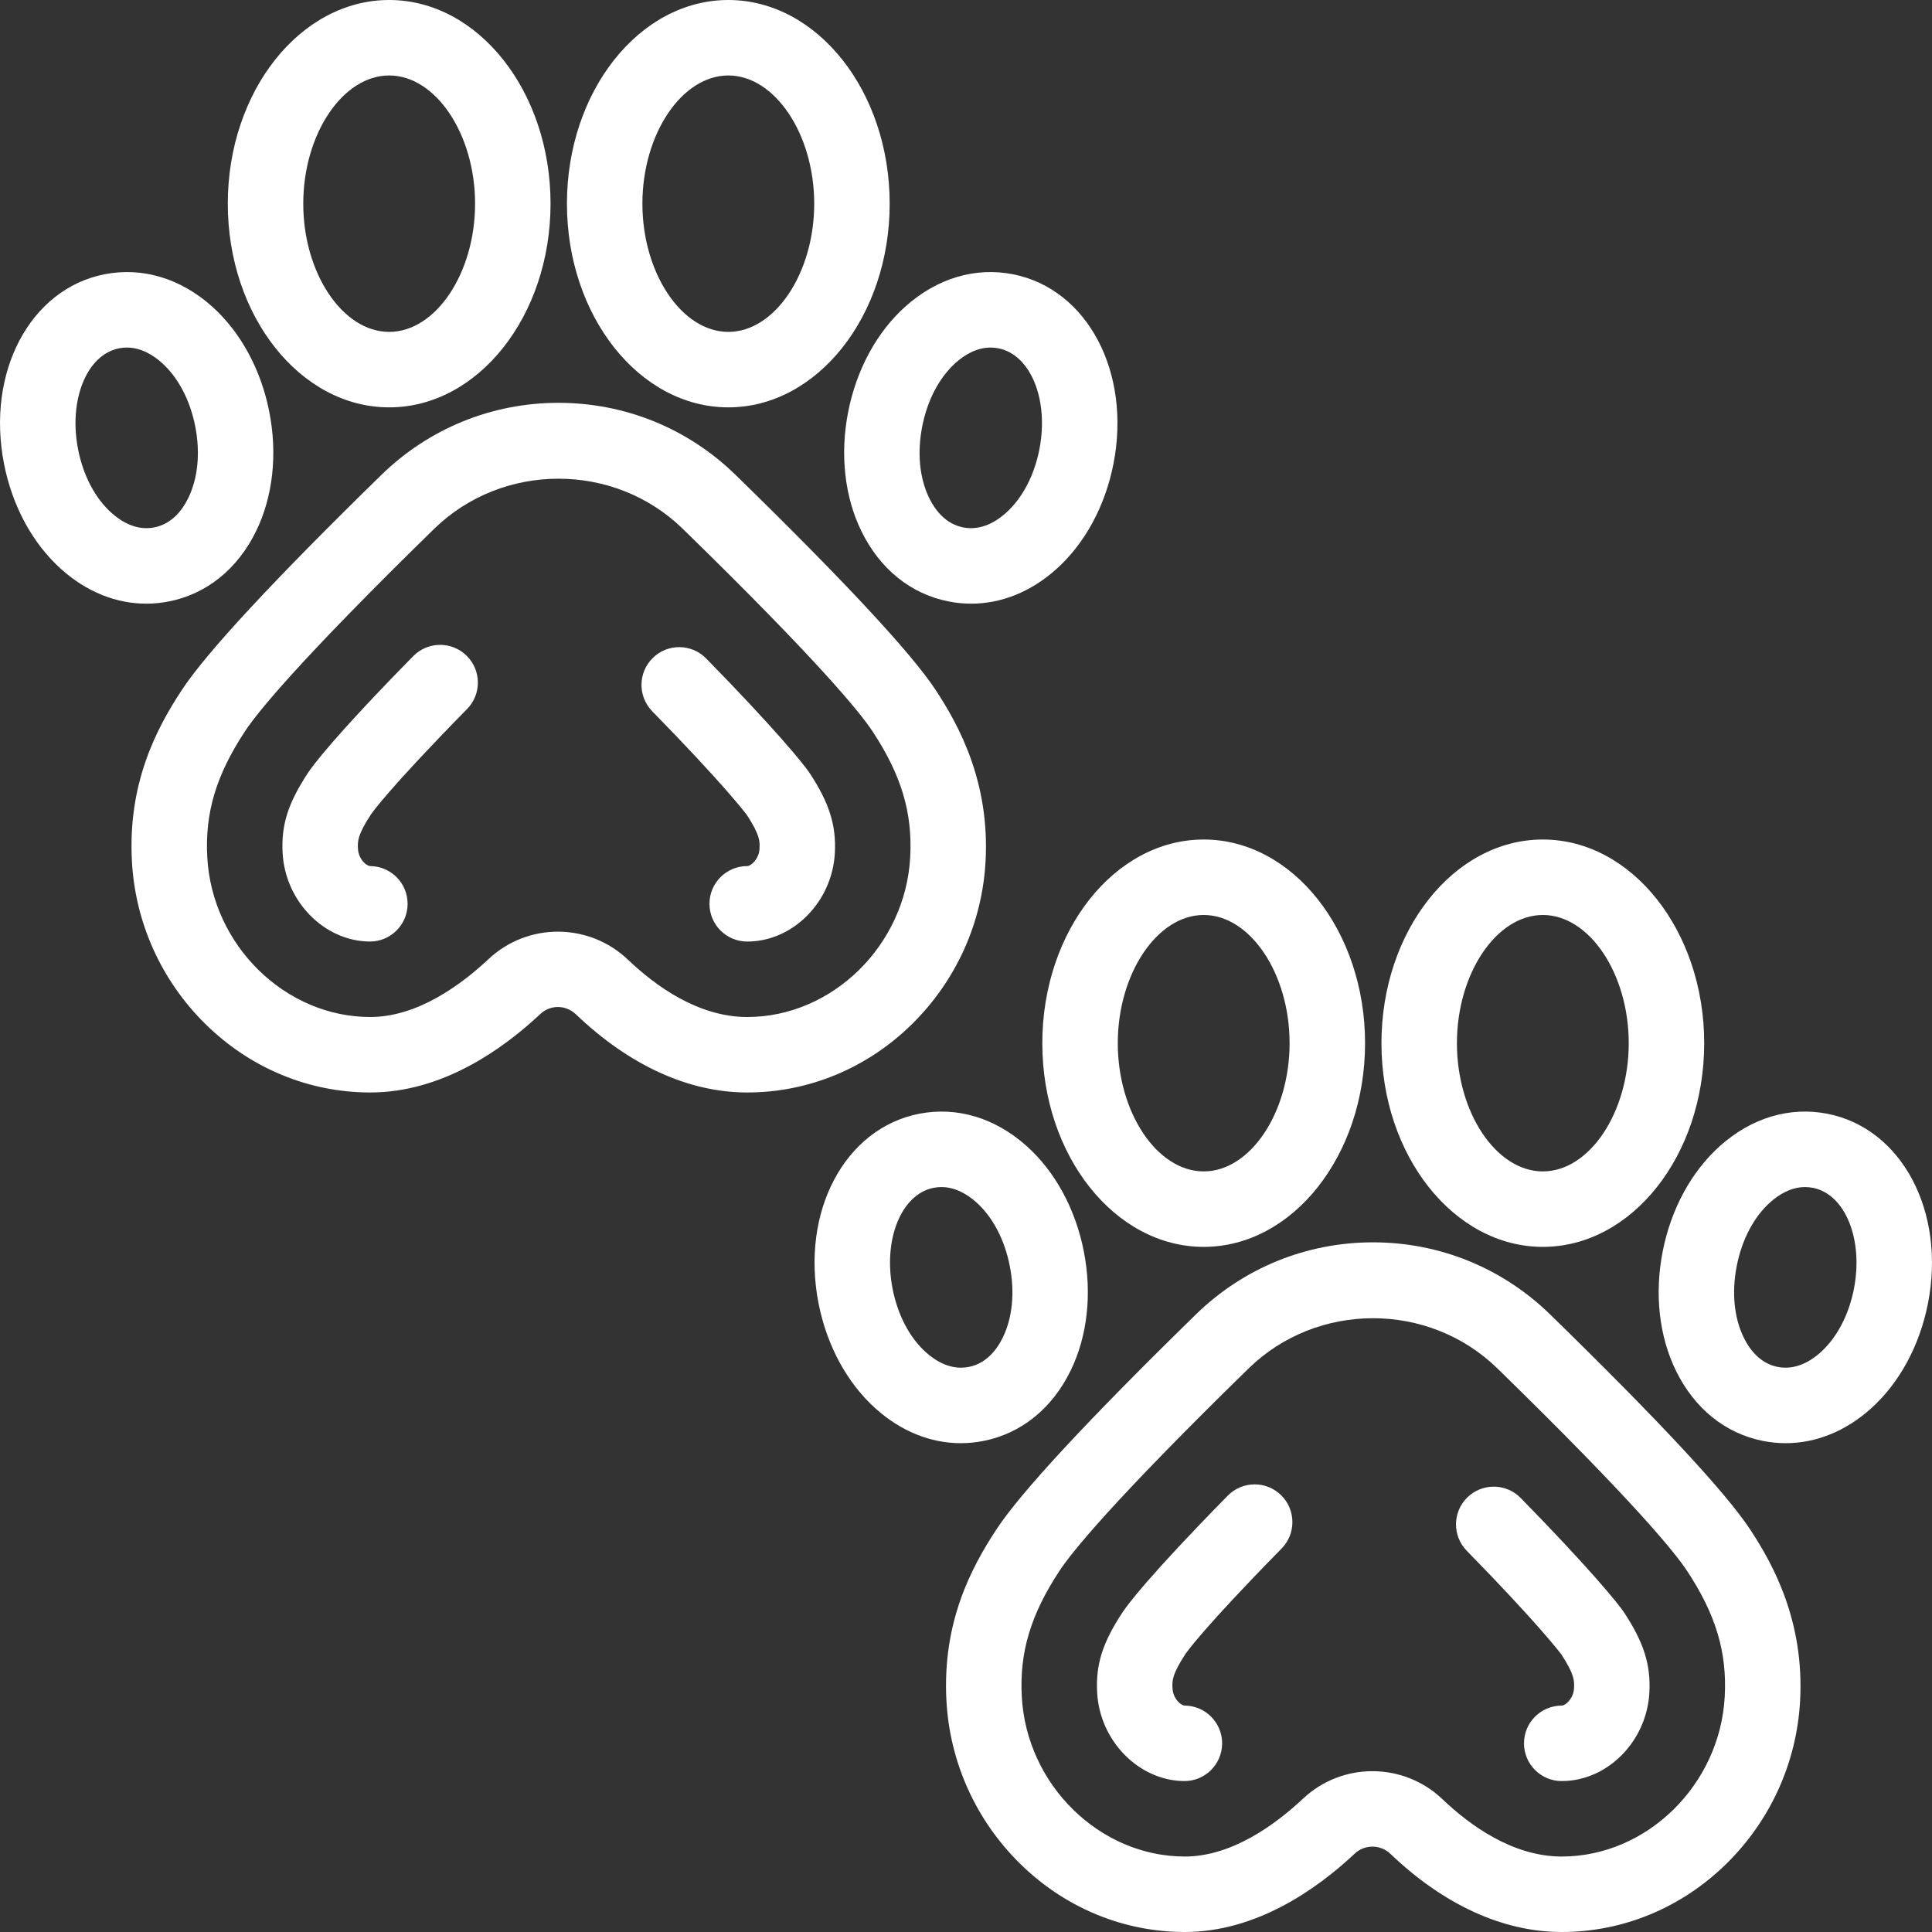 <?xml version="1.0" encoding="iso-8859-1"?>
<!-- Generator: Adobe Illustrator 19.0.0, SVG Export Plug-In . SVG Version: 6.00 Build 0)  -->
<svg xmlns="http://www.w3.org/2000/svg" xmlns:xlink="http://www.w3.org/1999/xlink" version="1.1" id="Capa_1" x="0px" y="0px" viewBox="0 0 512 512" style="enable-background:new 0 0 512 512;" xml:space="preserve" width="512px" height="512px">
<rect x="0" y="0" width="512" height="512" fill="#333333" stroke="none"/>
<g>
	<g>
		<path d="M247.949,182.841c-6.462-9.806-24.301-28.981-53.021-56.996c-12.624-12.313-29.287-19.093-46.926-19.093    c-0.009,0-0.02,0-0.028,0c-17.649,0.008-34.318,6.803-46.937,19.134c-28.574,27.923-46.354,47.088-52.85,56.965    c-6.741,10.257-14.338,24.68-13.23,45.344c0.874,16.327,7.786,31.658,19.464,43.168c11.879,11.709,27.402,18.157,43.71,18.157    c18.916,0,34.932-11.297,45.036-20.774c2.7-2.533,6.77-2.501,9.465,0.073c14.18,13.543,29.874,20.701,45.385,20.701    c16.306,0,31.829-6.448,43.709-18.157c11.677-11.511,18.589-26.841,19.463-43.17C262.306,207.248,254.168,192.279,247.949,182.841    z M241.217,227.125c-1.251,23.376-20.63,42.394-43.2,42.394c-12.971,0-24.328-8.246-31.572-15.164    c-5.202-4.967-11.9-7.454-18.598-7.454c-6.6,0-13.201,2.417-18.361,7.255c-7.472,7.008-18.977,15.362-31.355,15.362    c-22.571,0-41.952-19.017-43.203-42.395c-0.63-11.741,2.352-21.697,9.97-33.286c3.212-4.883,13.994-18.347,50.117-53.649    c18.173-17.758,47.757-17.77,65.948-0.027c36.314,35.422,47.093,48.839,50.286,53.684    C238.864,205.402,241.845,215.355,241.217,227.125z" fill="#FFFFFF"/>
	</g>
</g>
<g>
	<g>
		<g>
			<path d="M109.509,173.886c-21.182,21.554-26.711,29.131-27.903,30.944c-5.288,8.044-7.105,13.796-6.708,21.223     c0.687,12.816,11.013,23.342,23.019,23.466c0.035,0.001,0.07,0.001,0.105,0.001c5.475,0,9.941-4.41,9.998-9.897     c0.057-5.523-4.374-10.046-9.896-10.103c-1.058-0.011-3.111-1.889-3.253-4.536c-0.105-1.945-0.195-3.625,3.441-9.156     c0.172-0.258,4.465-6.556,25.462-27.923c3.871-3.94,3.816-10.271-0.123-14.142C119.711,169.892,113.38,169.947,109.509,173.886z" fill="#FFFFFF"/>
			<path d="M214.547,204.847c-1.636-2.481-9.467-12.015-27.399-30.342c-3.863-3.948-10.195-4.016-14.142-0.154     c-3.947,3.863-4.016,10.194-0.154,14.142c18.827,19.243,24.596,26.839,25.072,27.478c3.543,5.403,3.454,7.079,3.35,9.017     c-0.14,2.618-2.225,4.532-3.257,4.532c-5.523,0-10,4.477-10,10c0,5.523,4.477,10,10,10c12.115,0,22.536-10.525,23.229-23.465     C221.639,218.705,219.761,212.76,214.547,204.847z" fill="#FFFFFF"/>
		</g>
	</g>
</g>
<g>
	<g>
		<path d="M103.137,0C79.555,0,60.369,24.214,60.369,53.978c0,29.762,19.186,53.976,42.768,53.976    c23.579,0,42.762-24.214,42.763-53.977C145.9,24.214,126.717,0,103.137,0z M103.137,87.953c-12.342,0-22.768-15.559-22.768-33.976    S90.796,20,103.137,20c12.339,0,22.762,15.56,22.763,33.977C125.9,72.393,115.476,87.953,103.137,87.953z" fill="#FFFFFF"/>
	</g>
</g>
<g>
	<g>
		<path d="M193.011,0c-23.582,0-42.767,24.214-42.768,53.978c0,29.762,19.186,53.976,42.768,53.976    c23.58,0,42.763-24.214,42.763-53.977S216.591,0,193.011,0z M193.011,87.953c-12.342,0-22.768-15.559-22.768-33.976    S180.67,20,193.011,20c12.339,0,22.763,15.56,22.763,33.977C215.774,72.393,205.35,87.953,193.011,87.953z" fill="#FFFFFF"/>
	</g>
</g>
<g>
	<g>
		<path d="M268.461,72.686c-10.026-1.975-20.148,1.055-28.506,8.529c-7.576,6.775-12.965,16.688-15.175,27.913    c-2.209,11.216-0.978,22.427,3.465,31.566c4.902,10.084,13.123,16.724,23.145,18.697c1.998,0.394,3.998,0.588,5.989,0.588    c7.993,0,15.815-3.134,22.509-9.116c7.582-6.775,12.973-16.682,15.181-27.897C299.856,98.652,288.169,76.566,268.461,72.686z     M275.444,119.102c-1.372,6.972-4.527,12.954-8.884,16.847c-2.529,2.259-6.546,4.756-11.307,3.818    c-4.771-0.939-7.539-4.77-9.021-7.818c-2.553-5.251-3.203-11.983-1.83-18.958c1.375-6.984,4.53-12.974,8.884-16.867    c2.151-1.923,5.38-4.018,9.237-4.018c0.673,0,1.366,0.064,2.072,0.202h0.001C273.155,93.993,278.021,106.013,275.444,119.102z" fill="#FFFFFF"/>
	</g>
</g>
<g>
	<g>
		<path d="M71.362,109.129c-2.21-11.225-7.599-21.139-15.175-27.913c-8.358-7.474-18.481-10.502-28.506-8.529h0.001    c-19.707,3.88-31.394,25.966-26.607,50.28c2.208,11.215,7.599,21.122,15.181,27.897c6.695,5.982,14.515,9.116,22.508,9.115    c1.99,0,3.992-0.195,5.988-0.587c10.023-1.973,18.243-8.614,23.145-18.697C72.34,131.556,73.571,120.345,71.362,109.129z     M49.91,131.95c-1.481,3.048-4.249,6.879-9.021,7.818c-4.762,0.939-8.778-1.559-11.307-3.818    c-4.356-3.893-7.512-9.876-8.884-16.847c-2.577-13.089,2.289-25.109,10.848-26.794c0.709-0.14,1.401-0.203,2.074-0.203    c3.857,0,7.086,2.095,9.236,4.019c4.354,3.893,7.509,9.883,8.884,16.867C53.113,119.967,52.463,126.699,49.91,131.95z" fill="#FFFFFF"/>
	</g>
</g>
<g>
	<g>
		<path d="M463.807,405.321c-6.462-9.805-24.301-28.981-53.021-56.995c-12.624-12.314-29.287-19.094-46.926-19.094    c-0.008,0-0.019,0-0.028,0c-17.649,0.008-34.319,6.803-46.937,19.134c-28.574,27.922-46.355,47.088-52.851,56.965    c-6.742,10.257-14.338,24.68-13.231,45.344c0.874,16.327,7.786,31.658,19.464,43.168C282.156,505.552,297.679,512,313.987,512    c18.916,0,34.932-11.297,45.037-20.775c2.656-2.491,6.813-2.458,9.465,0.074C382.669,504.842,398.363,512,413.873,512    c16.307,0,31.829-6.448,43.711-18.157c11.677-11.51,18.59-26.841,19.464-43.17C478.165,429.729,470.026,414.76,463.807,405.321z     M457.074,449.605C455.822,472.982,436.442,492,413.873,492c-12.969,0-24.327-8.247-31.571-15.165    c-5.202-4.967-11.9-7.454-18.598-7.454c-6.601,0-13.201,2.416-18.362,7.257C337.869,483.646,326.364,492,313.987,492    c-22.571,0-41.952-19.018-43.203-42.396c-0.63-11.741,2.353-21.697,9.97-33.286c3.213-4.884,13.995-18.349,50.118-53.649    c18.173-17.758,47.757-17.771,65.947-0.027c36.314,35.422,47.093,48.839,50.286,53.684    C454.721,427.883,457.702,437.836,457.074,449.605z" fill="#FFFFFF"/>
	</g>
</g>
<g>
	<g>
		<g>
			<path d="M430.405,427.331c-1.632-2.478-9.46-12.008-27.401-30.345c-3.864-3.947-10.195-4.017-14.142-0.154     c-3.948,3.862-4.017,10.193-0.154,14.141c18.834,19.249,24.598,26.841,25.071,27.477c3.544,5.403,3.455,7.08,3.351,9.018     c-0.14,2.618-2.225,4.532-3.257,4.532c-5.523,0-10,4.477-10,10s4.477,10,10,10c12.116,0,22.536-10.525,23.229-23.465     C437.494,441.185,435.616,435.24,430.405,427.331z" fill="#FFFFFF"/>
			<path d="M325.366,396.366c-21.169,21.541-26.706,29.126-27.903,30.944c-5.288,8.044-7.105,13.796-6.708,21.223     c0.686,12.816,11.012,23.342,23.018,23.466c0.035,0.001,0.07,0.001,0.105,0.001c5.475,0,9.941-4.41,9.999-9.897     c0.057-5.523-4.374-10.046-9.896-10.103c-1.058-0.011-3.111-1.889-3.253-4.536c-0.105-1.944-0.195-3.625,3.439-9.153     c0.172-0.258,4.465-6.557,25.464-27.926c3.871-3.94,3.816-10.271-0.123-14.142C335.568,392.372,329.237,392.427,325.366,396.366z     " fill="#FFFFFF"/>
		</g>
	</g>
</g>
<g>
	<g>
		<path d="M318.993,222.48c-23.583,0-42.768,24.214-42.768,53.977s19.186,53.977,42.768,53.977c23.58,0,42.763-24.214,42.763-53.977    S342.573,222.48,318.993,222.48z M318.993,310.434c-12.342,0-22.768-15.56-22.768-33.977s10.427-33.977,22.768-33.977    c12.339,0,22.763,15.56,22.763,33.977S331.332,310.434,318.993,310.434z" fill="#FFFFFF"/>
	</g>
</g>
<g>
	<g>
		<path d="M408.868,222.48c-23.582,0-42.768,24.214-42.768,53.977s19.186,53.977,42.768,53.977    c23.579,0,42.763-24.214,42.763-53.977S432.448,222.48,408.868,222.48z M408.868,310.434c-12.342,0-22.768-15.56-22.768-33.977    s10.427-33.977,22.768-33.977c12.338,0,22.763,15.56,22.763,33.977S421.207,310.434,408.868,310.434z" fill="#FFFFFF"/>
	</g>
</g>
<g>
	<g>
		<path d="M484.318,295.166c-10.027-1.974-20.148,1.055-28.506,8.529c-7.576,6.775-12.965,16.688-15.175,27.913    c-2.209,11.216-0.978,22.427,3.465,31.566c4.902,10.084,13.122,16.724,23.145,18.697c1.997,0.394,3.997,0.588,5.989,0.588    c7.992-0.001,15.815-3.134,22.508-9.116c7.581-6.774,12.973-16.681,15.181-27.896    C515.713,321.132,504.025,299.046,484.318,295.166z M491.302,341.583c-1.372,6.97-4.528,12.953-8.884,16.846    c-2.529,2.26-6.544,4.757-11.308,3.818c-4.772-0.939-7.539-4.77-9.021-7.818c-2.553-5.251-3.203-11.983-1.83-18.958    c1.375-6.984,4.53-12.974,8.884-16.867c2.151-1.923,5.38-4.018,9.237-4.018c0.673,0,1.366,0.064,2.074,0.203    C489.012,316.474,493.879,328.494,491.302,341.583z" fill="#FFFFFF"/>
	</g>
</g>
<g>
	<g>
		<path d="M287.22,331.609c-2.21-11.225-7.599-21.139-15.175-27.913c-8.358-7.474-18.484-10.503-28.506-8.529    c-19.707,3.88-31.395,25.967-26.607,50.281c2.208,11.214,7.599,21.121,15.181,27.896c6.693,5.981,14.515,9.115,22.507,9.115    c1.991,0,3.992-0.194,5.989-0.587c10.023-1.973,18.244-8.613,23.146-18.697C288.198,354.036,289.428,342.825,287.22,331.609z     M265.767,354.429c-1.482,3.048-4.25,6.879-9.022,7.818c-4.767,0.938-8.779-1.559-11.307-3.818    c-4.356-3.892-7.511-9.875-8.884-16.846c-2.577-13.089,2.289-25.109,10.848-26.794h0.001c0.709-0.139,1.401-0.203,2.074-0.203    c3.856,0,7.086,2.095,9.236,4.018c4.354,3.893,7.509,9.883,8.884,16.867C268.97,342.446,268.32,349.178,265.767,354.429z" fill="#FFFFFF"/>
	</g>
</g>
<g>
</g>
<g>
</g>
<g>
</g>
<g>
</g>
<g>
</g>
<g>
</g>
<g>
</g>
<g>
</g>
<g>
</g>
<g>
</g>
<g>
</g>
<g>
</g>
<g>
</g>
<g>
</g>
<g>
</g>
</svg>
